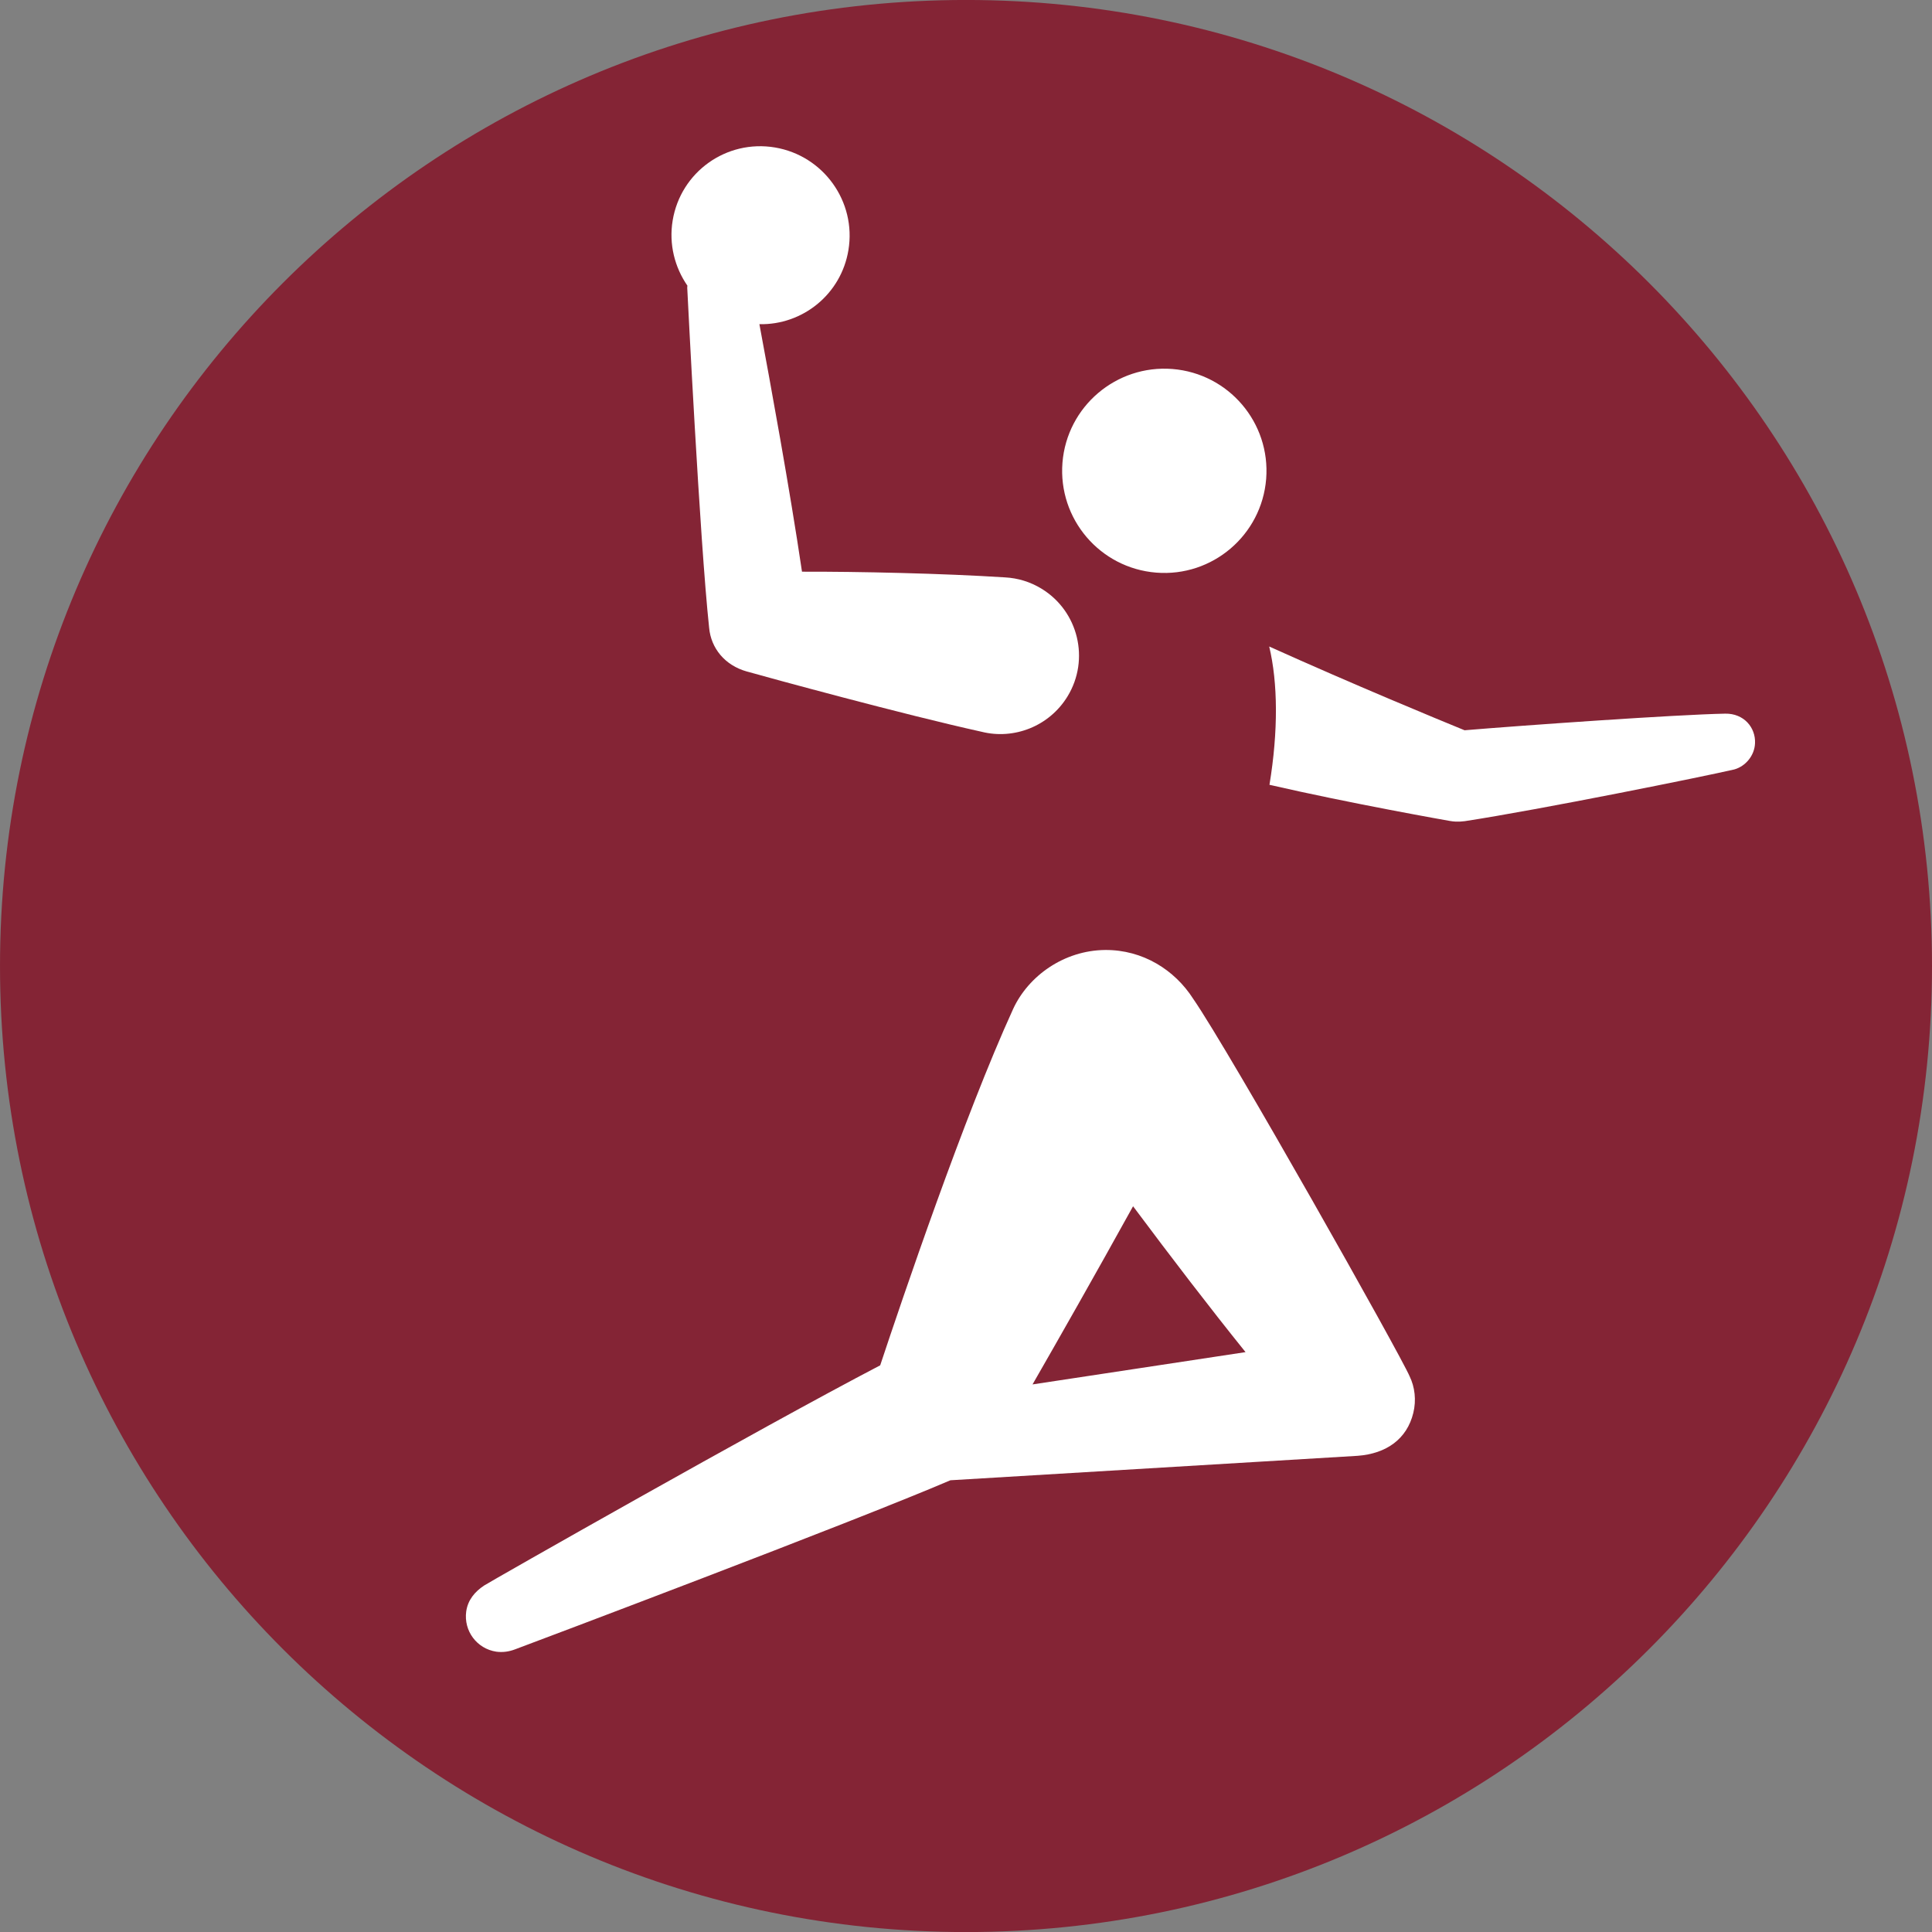 <?xml version="1.0" encoding="UTF-8" standalone="no"?>
<!-- Created with Inkscape (http://www.inkscape.org/) -->

<svg
   xmlns:dc="http://purl.org/dc/elements/1.1/"
   xmlns:cc="http://creativecommons.org/ns#"
   xmlns:rdf="http://www.w3.org/1999/02/22-rdf-syntax-ns#"
   xmlns:svg="http://www.w3.org/2000/svg"
   xmlns="http://www.w3.org/2000/svg"
   xmlns:sodipodi="http://sodipodi.sourceforge.net/DTD/sodipodi-0.dtd"
   xmlns:inkscape="http://www.inkscape.org/namespaces/inkscape"
   width="250"
   height="250"
   viewBox="0 0 66.146 66.146"
   version="1.1"
   id="svg1422"
   inkscape:version="0.92.4 (5da689c313, 2019-01-14)"
   sodipodi:docname="handb.svg">
  <rect x="0" y="0" width="66.146" height="66.146" fill="#808080" stroke="none"/>
  <defs
     id="defs1416" />
  <sodipodi:namedview
     id="base"
     pagecolor="#ffffff"
     bordercolor="#666666"
     borderopacity="1.0"
     inkscape:pageopacity="0.0"
     inkscape:pageshadow="2"
     inkscape:zoom="0.9725031"
     inkscape:cx="238.71181"
     inkscape:cy="-20.682622"
     inkscape:document-units="mm"
     inkscape:current-layer="layer1"
     showgrid="false"
     units="px"
     inkscape:pagecheckerboard="true"
     inkscape:window-width="1366"
     inkscape:window-height="705"
     inkscape:window-x="-8"
     inkscape:window-y="-8"
     inkscape:window-maximized="1"
     showguides="false" />
  <g
     inkscape:label="Layer 1"
     inkscape:groupmode="layer"
     id="layer1"
     transform="translate(0,-230.854)">
    <g
       id="g1301"
       transform="matrix(2.917,0,0,-2.917,66.146,263.929)"
       style="fill:#842435;fill-opacity:1;stroke-width:0.121">
      <path
         d="m 0,0 c 0,-6.262 -5.076,-11.338 -11.338,-11.338 -6.262,0 -11.338,5.076 -11.338,11.338 0,6.263 5.076,11.339 11.338,11.339 C -5.076,11.339 0,6.263 0,0"
         style="fill:#842435;fill-opacity:1;fill-rule:nonzero;stroke:none;stroke-width:0.121"
         id="path1303"
         inkscape:connector-curvature="0" />
    </g>
    <g
       id="g1305"
       transform="matrix(2.917,0,0,-2.917,59.375,257.198)"
       style="stroke-width:0.121">
      <path
         d="M 0,0 C 0.13,0.036 0.238,0.16 0.244,0.307 0.253,0.492 0.113,0.659 -0.106,0.655 -0.683,0.644 -2.471,0.518 -3.165,0.46 -3.478,0.588 -4.46,0.993 -5.458,1.443 c 0.102,-0.427 0.107,-0.992 0.003,-1.623 0.95,-0.219 2.092,-0.42 2.115,-0.424 0.024,-0.004 0.046,-0.007 0.07,-0.008 0.036,-0.001 0.071,0 0.107,0.005 C -2.271,-0.47 -0.348,-0.081 0,0"
         style="fill:#ffffff;fill-opacity:1;fill-rule:nonzero;stroke:none;stroke-width:0.121"
         id="path1307"
         inkscape:connector-curvature="0" />
    </g>
    <g
       id="g1309"
       transform="matrix(2.917,0,0,-2.917,33.61,255.908)"
       style="stroke-width:0.121">
      <path
         d="M 0,0 C 0.379,-0.095 0.793,0.064 1.008,0.416 1.272,0.849 1.135,1.415 0.703,1.679 0.569,1.761 0.423,1.804 0.276,1.812 c -0.729,0.047 -1.732,0.069 -2.385,0.067 -0.143,0.967 -0.37,2.208 -0.5,2.905 0.508,-0.011 0.96,0.352 1.045,0.87 0.094,0.569 -0.293,1.108 -0.862,1.204 -0.571,0.096 -1.107,-0.288 -1.201,-0.857 -0.046,-0.278 0.024,-0.549 0.173,-0.765 -0.003,-0.016 -0.002,-0.041 0,-0.062 0,0 0.145,-2.926 0.255,-3.953 C -3.177,0.979 -3.013,0.78 -2.758,0.708 -2.489,0.632 -0.916,0.202 0,0"
         style="fill:#ffffff;fill-opacity:1;fill-rule:nonzero;stroke:none;stroke-width:0.121"
         id="path1311"
         inkscape:connector-curvature="0" />
    </g>
    <g
       id="g1313"
       transform="matrix(2.917,0,0,-2.917,39.584,250.459)"
       style="stroke-width:0.121">
      <path
         d="M 0,0 C 0.66,-0.053 1.238,0.44 1.291,1.1 1.343,1.76 0.851,2.337 0.191,2.39 -0.469,2.442 -1.047,1.95 -1.1,1.29 -1.152,0.63 -0.66,0.053 0,0"
         style="fill:#ffffff;fill-opacity:1;fill-rule:nonzero;stroke:none;stroke-width:0.121"
         id="path1315"
         inkscape:connector-curvature="0" />
    </g>
    <g
       id="g1317"
       transform="matrix(2.917,0,0,-2.917,38.793,272.153)"
       style="stroke-width:0.121">
      <path
         d="M 0,0 C 0.467,-0.625 0.889,-1.176 1.32,-1.712 0.488,-1.84 -0.405,-1.972 -1.18,-2.091 -0.866,-1.544 -0.46,-0.831 0,0 m -1.408,2.315 c -0.575,-1.258 -1.303,-3.407 -1.56,-4.182 -1.413,-0.737 -4.58,-2.539 -4.648,-2.584 -0.111,-0.073 -0.192,-0.171 -0.211,-0.305 -0.031,-0.228 0.125,-0.438 0.354,-0.472 0.077,-0.01 0.149,10e-4 0.218,0.027 0.213,0.079 3.95,1.487 5.111,1.985 l 4.779,0.287 c 0.34,0.025 0.58,0.199 0.654,0.503 0.037,0.15 0.018,0.305 -0.043,0.43 C 3.147,-1.758 1.139,1.808 0.705,2.436 0.488,2.775 0.113,3.011 -0.327,3.008 -0.81,3.004 -1.229,2.704 -1.408,2.315"
         style="fill:#ffffff;fill-opacity:1;fill-rule:nonzero;stroke:none;stroke-width:0.121"
         id="path1319"
         inkscape:connector-curvature="0" />
    </g>
  </g>
</svg>
